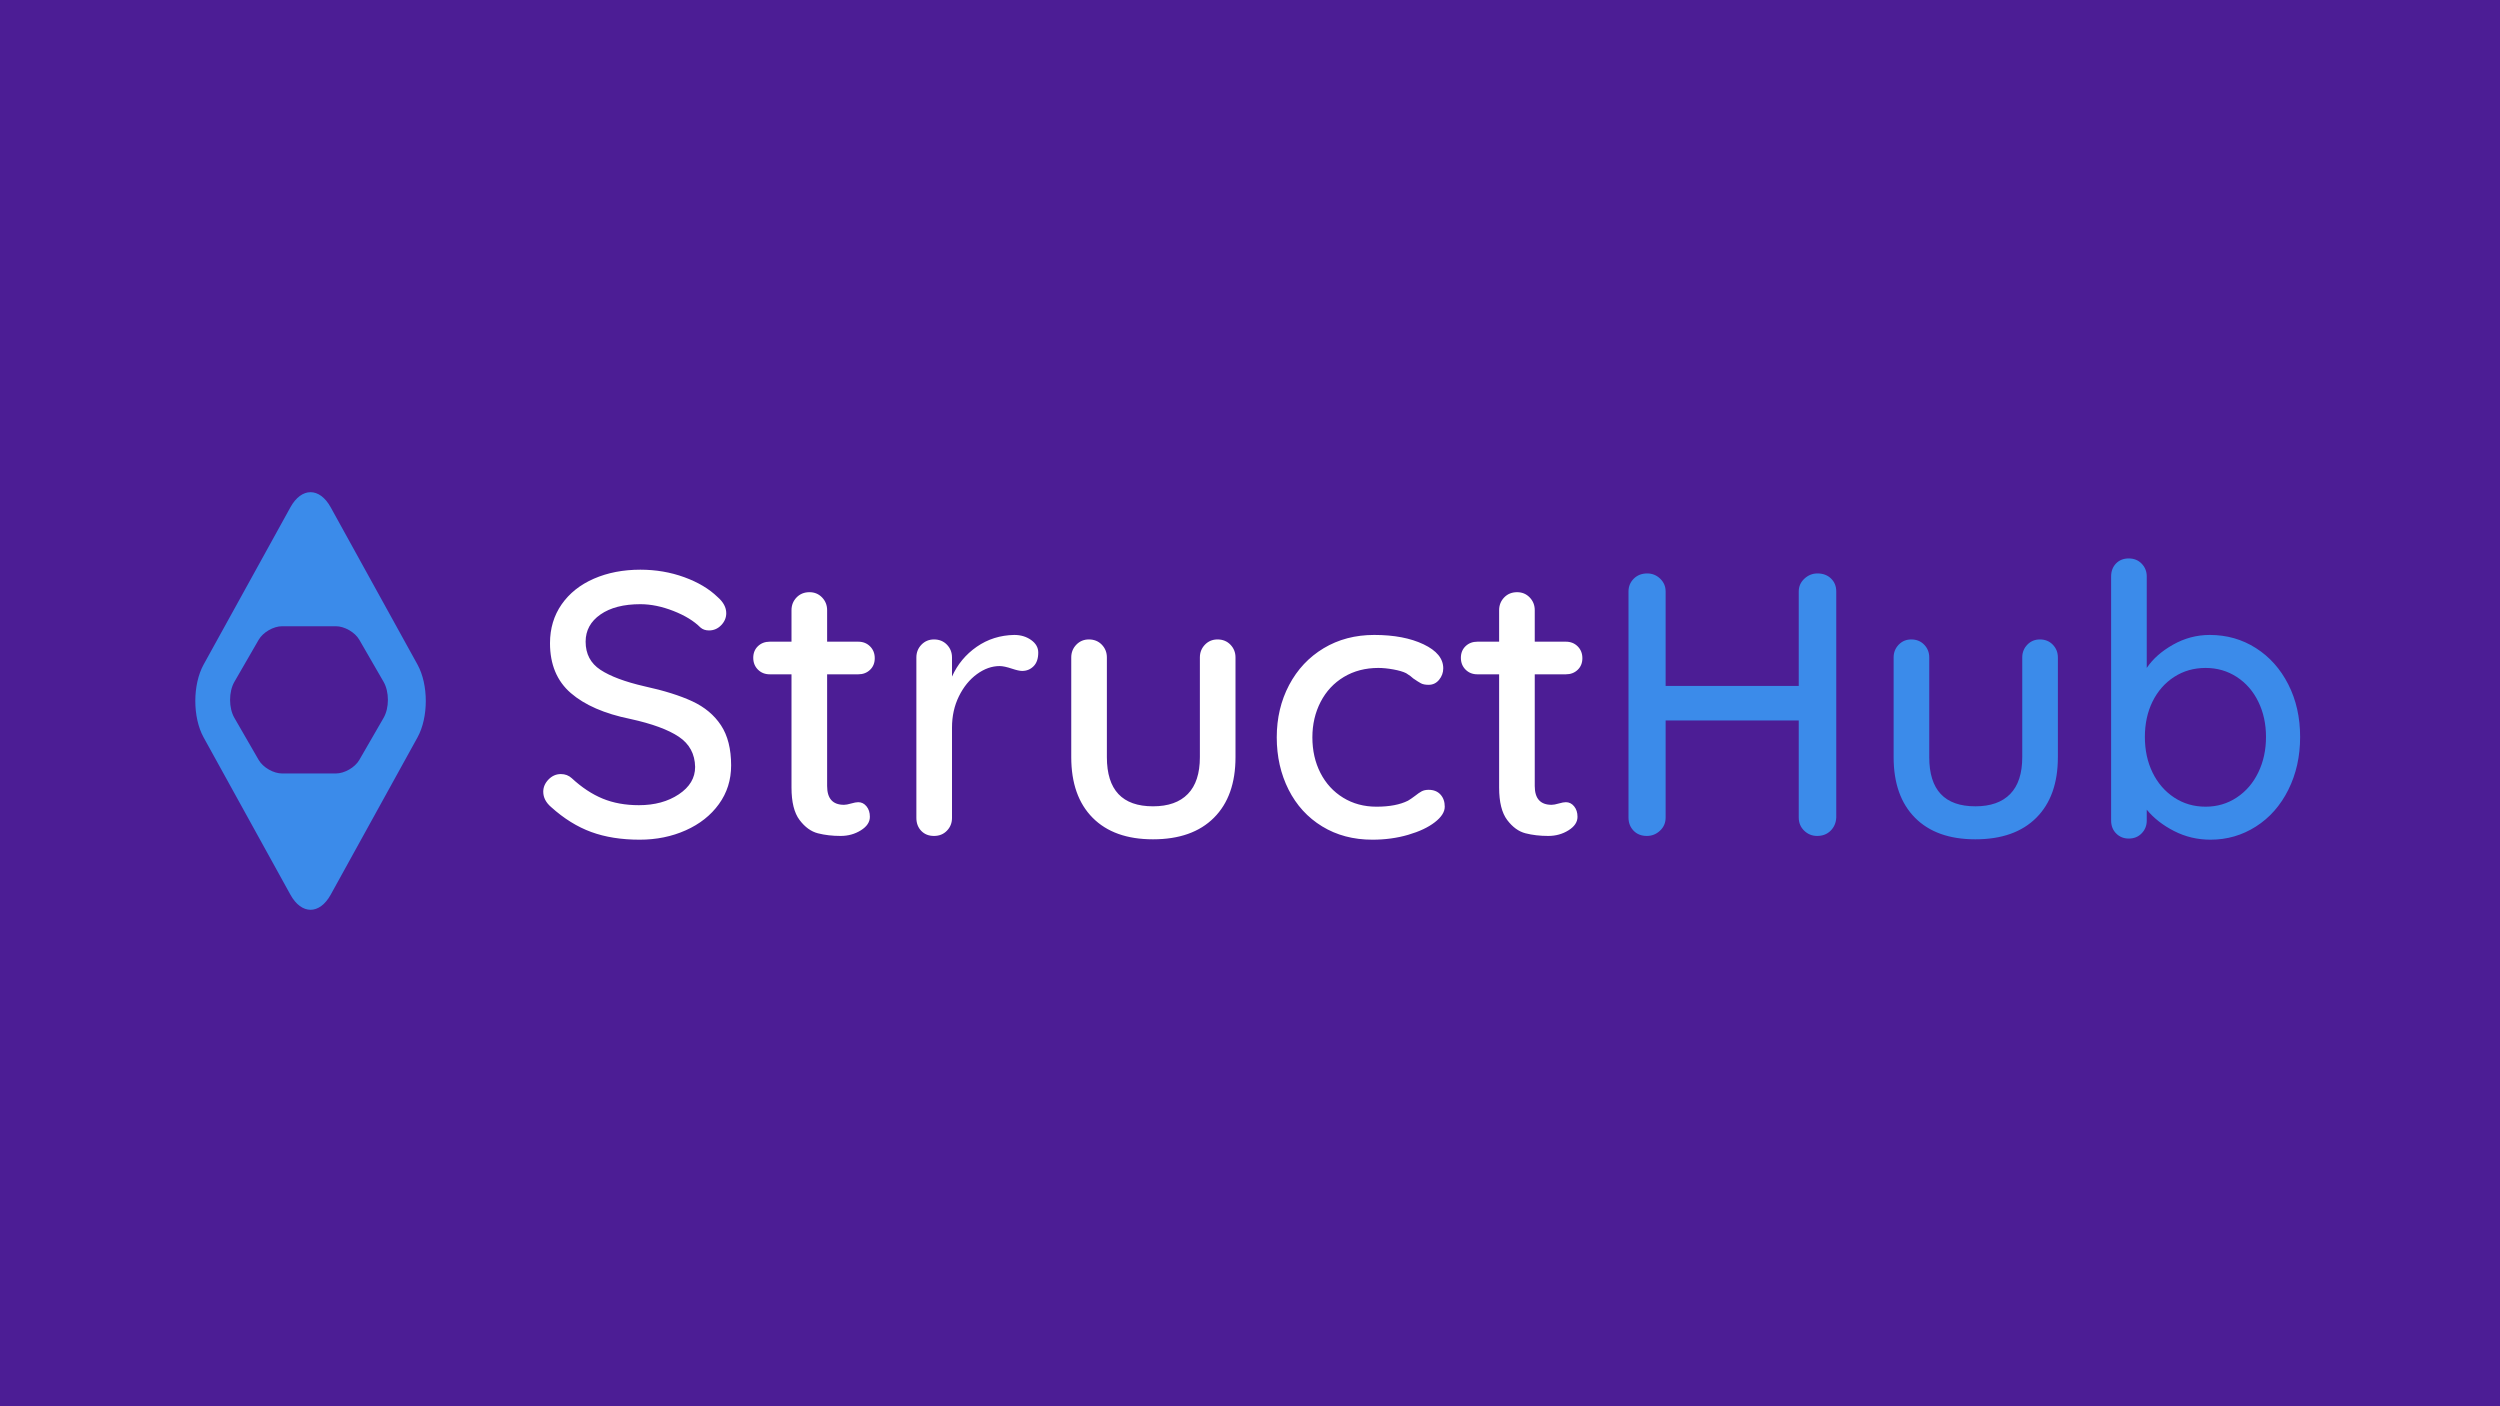 <svg xmlns="http://www.w3.org/2000/svg" width="480" height="270" viewBox="0 0 480 270">
  <rect x="0" y="0" width="480" height="270" fill="#4c1d95"/>
  <g transform="translate(37.5 94.5)">
    <path fill="#fff" d="M76.02,65.244 C73.332,64.26 70.764,62.664 68.316,60.456 C67.308,59.592 66.804,58.608 66.804,57.504 C66.804,56.64 67.14,55.86 67.812,55.164 C68.484,54.468 69.276,54.12 70.188,54.12 C71.004,54.12 71.7,54.384 72.276,54.912 C74.196,56.688 76.176,57.996 78.216,58.836 C80.256,59.676 82.572,60.096 85.164,60.096 C88.188,60.096 90.744,59.4 92.832,58.008 C94.92,56.616 95.964,54.864 95.964,52.752 C95.916,50.256 94.872,48.324 92.832,46.956 C90.792,45.588 87.684,44.448 83.508,43.536 C78.564,42.528 74.76,40.872 72.096,38.568 C69.432,36.264 68.1,33.072 68.1,28.992 C68.1,26.16 68.844,23.676 70.332,21.54 C71.82,19.404 73.884,17.76 76.524,16.608 C79.164,15.456 82.14,14.88 85.452,14.88 C88.428,14.88 91.236,15.36 93.876,16.32 C96.516,17.28 98.652,18.552 100.284,20.136 C101.388,21.096 101.94,22.128 101.94,23.232 C101.94,24.096 101.616,24.864 100.968,25.536 C100.32,26.208 99.54,26.544 98.628,26.544 C97.956,26.544 97.404,26.352 96.972,25.968 C95.724,24.72 93.996,23.664 91.788,22.8 C89.58,21.936 87.468,21.504 85.452,21.504 C82.236,21.504 79.68,22.164 77.784,23.484 C75.888,24.804 74.94,26.544 74.94,28.704 C74.94,31.056 75.888,32.856 77.784,34.104 C79.68,35.352 82.5,36.408 86.244,37.272 C89.988,38.088 93.048,39.048 95.424,40.152 C97.8,41.256 99.636,42.792 100.932,44.76 C102.228,46.728 102.876,49.296 102.876,52.464 C102.876,55.248 102.096,57.72 100.536,59.88 C98.976,62.04 96.852,63.72 94.164,64.92 C91.476,66.12 88.524,66.72 85.308,66.72 C81.804,66.72 78.708,66.228 76.02,65.244 Z M121.308,34.968 L121.308,56.424 C121.308,58.824 122.388,60.024 124.548,60.024 C124.884,60.024 125.34,59.94 125.916,59.772 C126.492,59.604 126.948,59.52 127.284,59.52 C127.908,59.52 128.436,59.784 128.868,60.312 C129.3,60.84 129.516,61.512 129.516,62.328 C129.516,63.336 128.94,64.2 127.788,64.92 C126.636,65.64 125.34,66 123.9,66 C122.316,66 120.864,65.832 119.544,65.496 C118.224,65.16 117.048,64.308 116.016,62.94 C114.984,61.572 114.468,59.496 114.468,56.712 L114.468,34.968 L110.292,34.968 C109.38,34.968 108.624,34.668 108.024,34.068 C107.424,33.468 107.124,32.712 107.124,31.8 C107.124,30.888 107.424,30.144 108.024,29.568 C108.624,28.992 109.38,28.704 110.292,28.704 L114.468,28.704 L114.468,22.656 C114.468,21.696 114.792,20.88 115.44,20.208 C116.088,19.536 116.916,19.2 117.924,19.2 C118.884,19.2 119.688,19.536 120.336,20.208 C120.984,20.88 121.308,21.696 121.308,22.656 L121.308,28.704 L127.284,28.704 C128.196,28.704 128.952,29.004 129.552,29.604 C130.152,30.204 130.452,30.96 130.452,31.872 C130.452,32.784 130.152,33.528 129.552,34.104 C128.952,34.68 128.196,34.968 127.284,34.968 L121.308,34.968 Z M160.476,28.38 C161.388,29.028 161.844,29.832 161.844,30.792 C161.844,31.944 161.544,32.82 160.944,33.42 C160.344,34.02 159.612,34.32 158.748,34.32 C158.316,34.32 157.668,34.176 156.804,33.888 C155.796,33.552 155.004,33.384 154.428,33.384 C152.94,33.384 151.488,33.9 150.072,34.932 C148.656,35.964 147.504,37.38 146.616,39.18 C145.728,40.98 145.284,42.984 145.284,45.192 L145.284,62.544 C145.284,63.504 144.96,64.32 144.312,64.992 C143.664,65.664 142.836,66 141.828,66 C140.82,66 140.004,65.676 139.38,65.028 C138.756,64.38 138.444,63.552 138.444,62.544 L138.444,31.728 C138.444,30.768 138.768,29.952 139.416,29.28 C140.064,28.608 140.868,28.272 141.828,28.272 C142.836,28.272 143.664,28.608 144.312,29.28 C144.96,29.952 145.284,30.768 145.284,31.728 L145.284,35.4 C146.34,33.048 147.924,31.14 150.036,29.676 C152.148,28.212 154.548,27.456 157.236,27.408 C158.484,27.408 159.564,27.732 160.476,28.38 Z M198.744,29.28 C199.392,29.952 199.716,30.768 199.716,31.728 L199.716,50.88 C199.716,55.872 198.336,59.748 195.576,62.508 C192.816,65.268 188.916,66.648 183.876,66.648 C178.884,66.648 175.02,65.268 172.284,62.508 C169.548,59.748 168.18,55.872 168.18,50.88 L168.18,31.728 C168.18,30.768 168.504,29.952 169.152,29.28 C169.8,28.608 170.604,28.272 171.564,28.272 C172.572,28.272 173.4,28.608 174.048,29.28 C174.696,29.952 175.02,30.768 175.02,31.728 L175.02,50.88 C175.02,57.168 177.972,60.312 183.876,60.312 C186.804,60.312 189.036,59.52 190.572,57.936 C192.108,56.352 192.876,54 192.876,50.88 L192.876,31.728 C192.876,30.768 193.2,29.952 193.848,29.28 C194.496,28.608 195.3,28.272 196.26,28.272 C197.268,28.272 198.096,28.608 198.744,29.28 Z M235.824,29.208 C238.344,30.408 239.604,31.944 239.604,33.816 C239.604,34.632 239.34,35.364 238.812,36.012 C238.284,36.66 237.612,36.984 236.796,36.984 C236.172,36.984 235.68,36.888 235.32,36.696 C234.96,36.504 234.468,36.192 233.844,35.76 C233.556,35.472 233.1,35.136 232.476,34.752 C231.9,34.464 231.084,34.224 230.028,34.032 C228.972,33.84 228.012,33.744 227.148,33.744 C224.652,33.744 222.444,34.32 220.524,35.472 C218.604,36.624 217.116,38.22 216.06,40.26 C215.004,42.3 214.476,44.568 214.476,47.064 C214.476,49.608 214.992,51.888 216.024,53.904 C217.056,55.92 218.508,57.504 220.38,58.656 C222.252,59.808 224.388,60.384 226.788,60.384 C229.284,60.384 231.3,60 232.836,59.232 C233.172,59.04 233.628,58.728 234.204,58.296 C234.684,57.912 235.104,57.624 235.464,57.432 C235.824,57.24 236.268,57.144 236.796,57.144 C237.756,57.144 238.512,57.444 239.064,58.044 C239.616,58.644 239.892,59.424 239.892,60.384 C239.892,61.392 239.256,62.388 237.984,63.372 C236.712,64.356 235.008,65.16 232.872,65.784 C230.736,66.408 228.444,66.72 225.996,66.72 C222.348,66.72 219.132,65.868 216.348,64.164 C213.564,62.46 211.416,60.108 209.904,57.108 C208.392,54.108 207.636,50.76 207.636,47.064 C207.636,43.368 208.428,40.02 210.012,37.02 C211.596,34.02 213.804,31.668 216.636,29.964 C219.468,28.26 222.708,27.408 226.356,27.408 C230.148,27.408 233.304,28.008 235.824,29.208 Z M257.172,34.968 L257.172,56.424 C257.172,58.824 258.252,60.024 260.412,60.024 C260.748,60.024 261.204,59.94 261.78,59.772 C262.356,59.604 262.812,59.52 263.148,59.52 C263.772,59.52 264.3,59.784 264.732,60.312 C265.164,60.84 265.38,61.512 265.38,62.328 C265.38,63.336 264.804,64.2 263.652,64.92 C262.5,65.64 261.204,66 259.764,66 C258.18,66 256.728,65.832 255.408,65.496 C254.088,65.16 252.912,64.308 251.88,62.94 C250.848,61.572 250.332,59.496 250.332,56.712 L250.332,34.968 L246.156,34.968 C245.244,34.968 244.488,34.668 243.888,34.068 C243.288,33.468 242.988,32.712 242.988,31.8 C242.988,30.888 243.288,30.144 243.888,29.568 C244.488,28.992 245.244,28.704 246.156,28.704 L250.332,28.704 L250.332,22.656 C250.332,21.696 250.656,20.88 251.304,20.208 C251.952,19.536 252.78,19.2 253.788,19.2 C254.748,19.2 255.552,19.536 256.2,20.208 C256.848,20.88 257.172,21.696 257.172,22.656 L257.172,28.704 L263.148,28.704 C264.06,28.704 264.816,29.004 265.416,29.604 C266.016,30.204 266.316,30.96 266.316,31.872 C266.316,32.784 266.016,33.528 265.416,34.104 C264.816,34.68 264.06,34.968 263.148,34.968 L257.172,34.968 Z"/>
    <path fill="#3B8BEA" d="M314.052,16.572 C314.724,17.22 315.06,18.048 315.06,19.056 L315.06,62.472 C315.012,63.48 314.652,64.32 313.98,64.992 C313.308,65.664 312.444,66 311.388,66 C310.428,66 309.6,65.664 308.904,64.992 C308.208,64.32 307.86,63.48 307.86,62.472 L307.86,43.824 L282.3,43.824 L282.3,62.472 C282.3,63.48 281.94,64.32 281.22,64.992 C280.5,65.664 279.66,66 278.7,66 C277.644,66 276.792,65.664 276.144,64.992 C275.496,64.32 275.172,63.48 275.172,62.472 L275.172,19.056 C275.172,18.096 275.508,17.28 276.18,16.608 C276.852,15.936 277.716,15.6 278.772,15.6 C279.732,15.6 280.56,15.936 281.256,16.608 C281.952,17.28 282.3,18.096 282.3,19.056 L282.3,37.2 L307.86,37.2 L307.86,19.056 C307.86,18.096 308.22,17.28 308.94,16.608 C309.66,15.936 310.5,15.6 311.46,15.6 C312.516,15.6 313.38,15.924 314.052,16.572 Z M356.64,29.28 C357.288,29.952 357.612,30.768 357.612,31.728 L357.612,50.88 C357.612,55.872 356.232,59.748 353.472,62.508 C350.712,65.268 346.812,66.648 341.772,66.648 C336.78,66.648 332.916,65.268 330.18,62.508 C327.444,59.748 326.076,55.872 326.076,50.88 L326.076,31.728 C326.076,30.768 326.4,29.952 327.048,29.28 C327.696,28.608 328.5,28.272 329.46,28.272 C330.468,28.272 331.296,28.608 331.944,29.28 C332.592,29.952 332.916,30.768 332.916,31.728 L332.916,50.88 C332.916,57.168 335.868,60.312 341.772,60.312 C344.7,60.312 346.932,59.52 348.468,57.936 C350.004,56.352 350.772,54 350.772,50.88 L350.772,31.728 C350.772,30.768 351.096,29.952 351.744,29.28 C352.392,28.608 353.196,28.272 354.156,28.272 C355.164,28.272 355.992,28.608 356.64,29.28 Z M395.628,29.928 C398.268,31.608 400.344,33.936 401.856,36.912 C403.368,39.888 404.124,43.248 404.124,46.992 C404.124,50.736 403.368,54.12 401.856,57.144 C400.344,60.168 398.268,62.52 395.628,64.2 C392.988,65.88 390.084,66.72 386.916,66.72 C384.42,66.72 382.092,66.168 379.932,65.064 C377.772,63.96 376.02,62.592 374.676,60.96 L374.676,63.048 C374.676,64.008 374.352,64.824 373.704,65.496 C373.056,66.168 372.228,66.504 371.22,66.504 C370.26,66.504 369.456,66.18 368.808,65.532 C368.16,64.884 367.836,64.056 367.836,63.048 L367.836,16.176 C367.836,15.168 368.148,14.34 368.772,13.692 C369.396,13.044 370.212,12.72 371.22,12.72 C372.228,12.72 373.056,13.056 373.704,13.728 C374.352,14.4 374.676,15.216 374.676,16.176 L374.676,33.744 C375.828,32.016 377.508,30.528 379.716,29.28 C381.924,28.032 384.276,27.408 386.772,27.408 C390.036,27.408 392.988,28.248 395.628,29.928 Z M391.956,58.62 C393.732,57.444 395.112,55.836 396.096,53.796 C397.08,51.756 397.572,49.488 397.572,46.992 C397.572,44.496 397.08,42.24 396.096,40.224 C395.112,38.208 393.732,36.624 391.956,35.472 C390.18,34.32 388.188,33.744 385.98,33.744 C383.724,33.744 381.708,34.32 379.932,35.472 C378.156,36.624 376.776,38.196 375.792,40.188 C374.808,42.18 374.316,44.448 374.316,46.992 C374.316,49.536 374.808,51.816 375.792,53.832 C376.776,55.848 378.156,57.444 379.932,58.62 C381.708,59.796 383.724,60.384 385.98,60.384 C388.188,60.384 390.18,59.796 391.956,58.62 Z M18.261,2.898 C20.396,-0.97 23.861,-0.962 25.991,2.898 L42.654,33.087 C44.788,36.955 44.784,43.233 42.654,47.093 L25.991,77.283 C23.857,81.15 20.392,81.142 18.261,77.283 L1.599,47.093 C-0.535,43.225 -0.531,36.947 1.599,33.087 L18.261,2.898 Z M26.994,25.738 L16.66,25.738 C15.002,25.738 12.996,26.899 12.169,28.331 L7.502,36.415 C6.402,38.32 6.399,41.421 7.502,43.33 L12.169,51.415 C12.998,52.85 15.006,54.007 16.66,54.007 L26.994,54.007 C28.651,54.007 30.657,52.846 31.484,51.415 L36.151,43.33 C37.251,41.426 37.254,38.325 36.151,36.415 L31.484,28.331 C30.655,26.895 28.647,25.738 26.994,25.738 Z"/>
  </g>
</svg>
